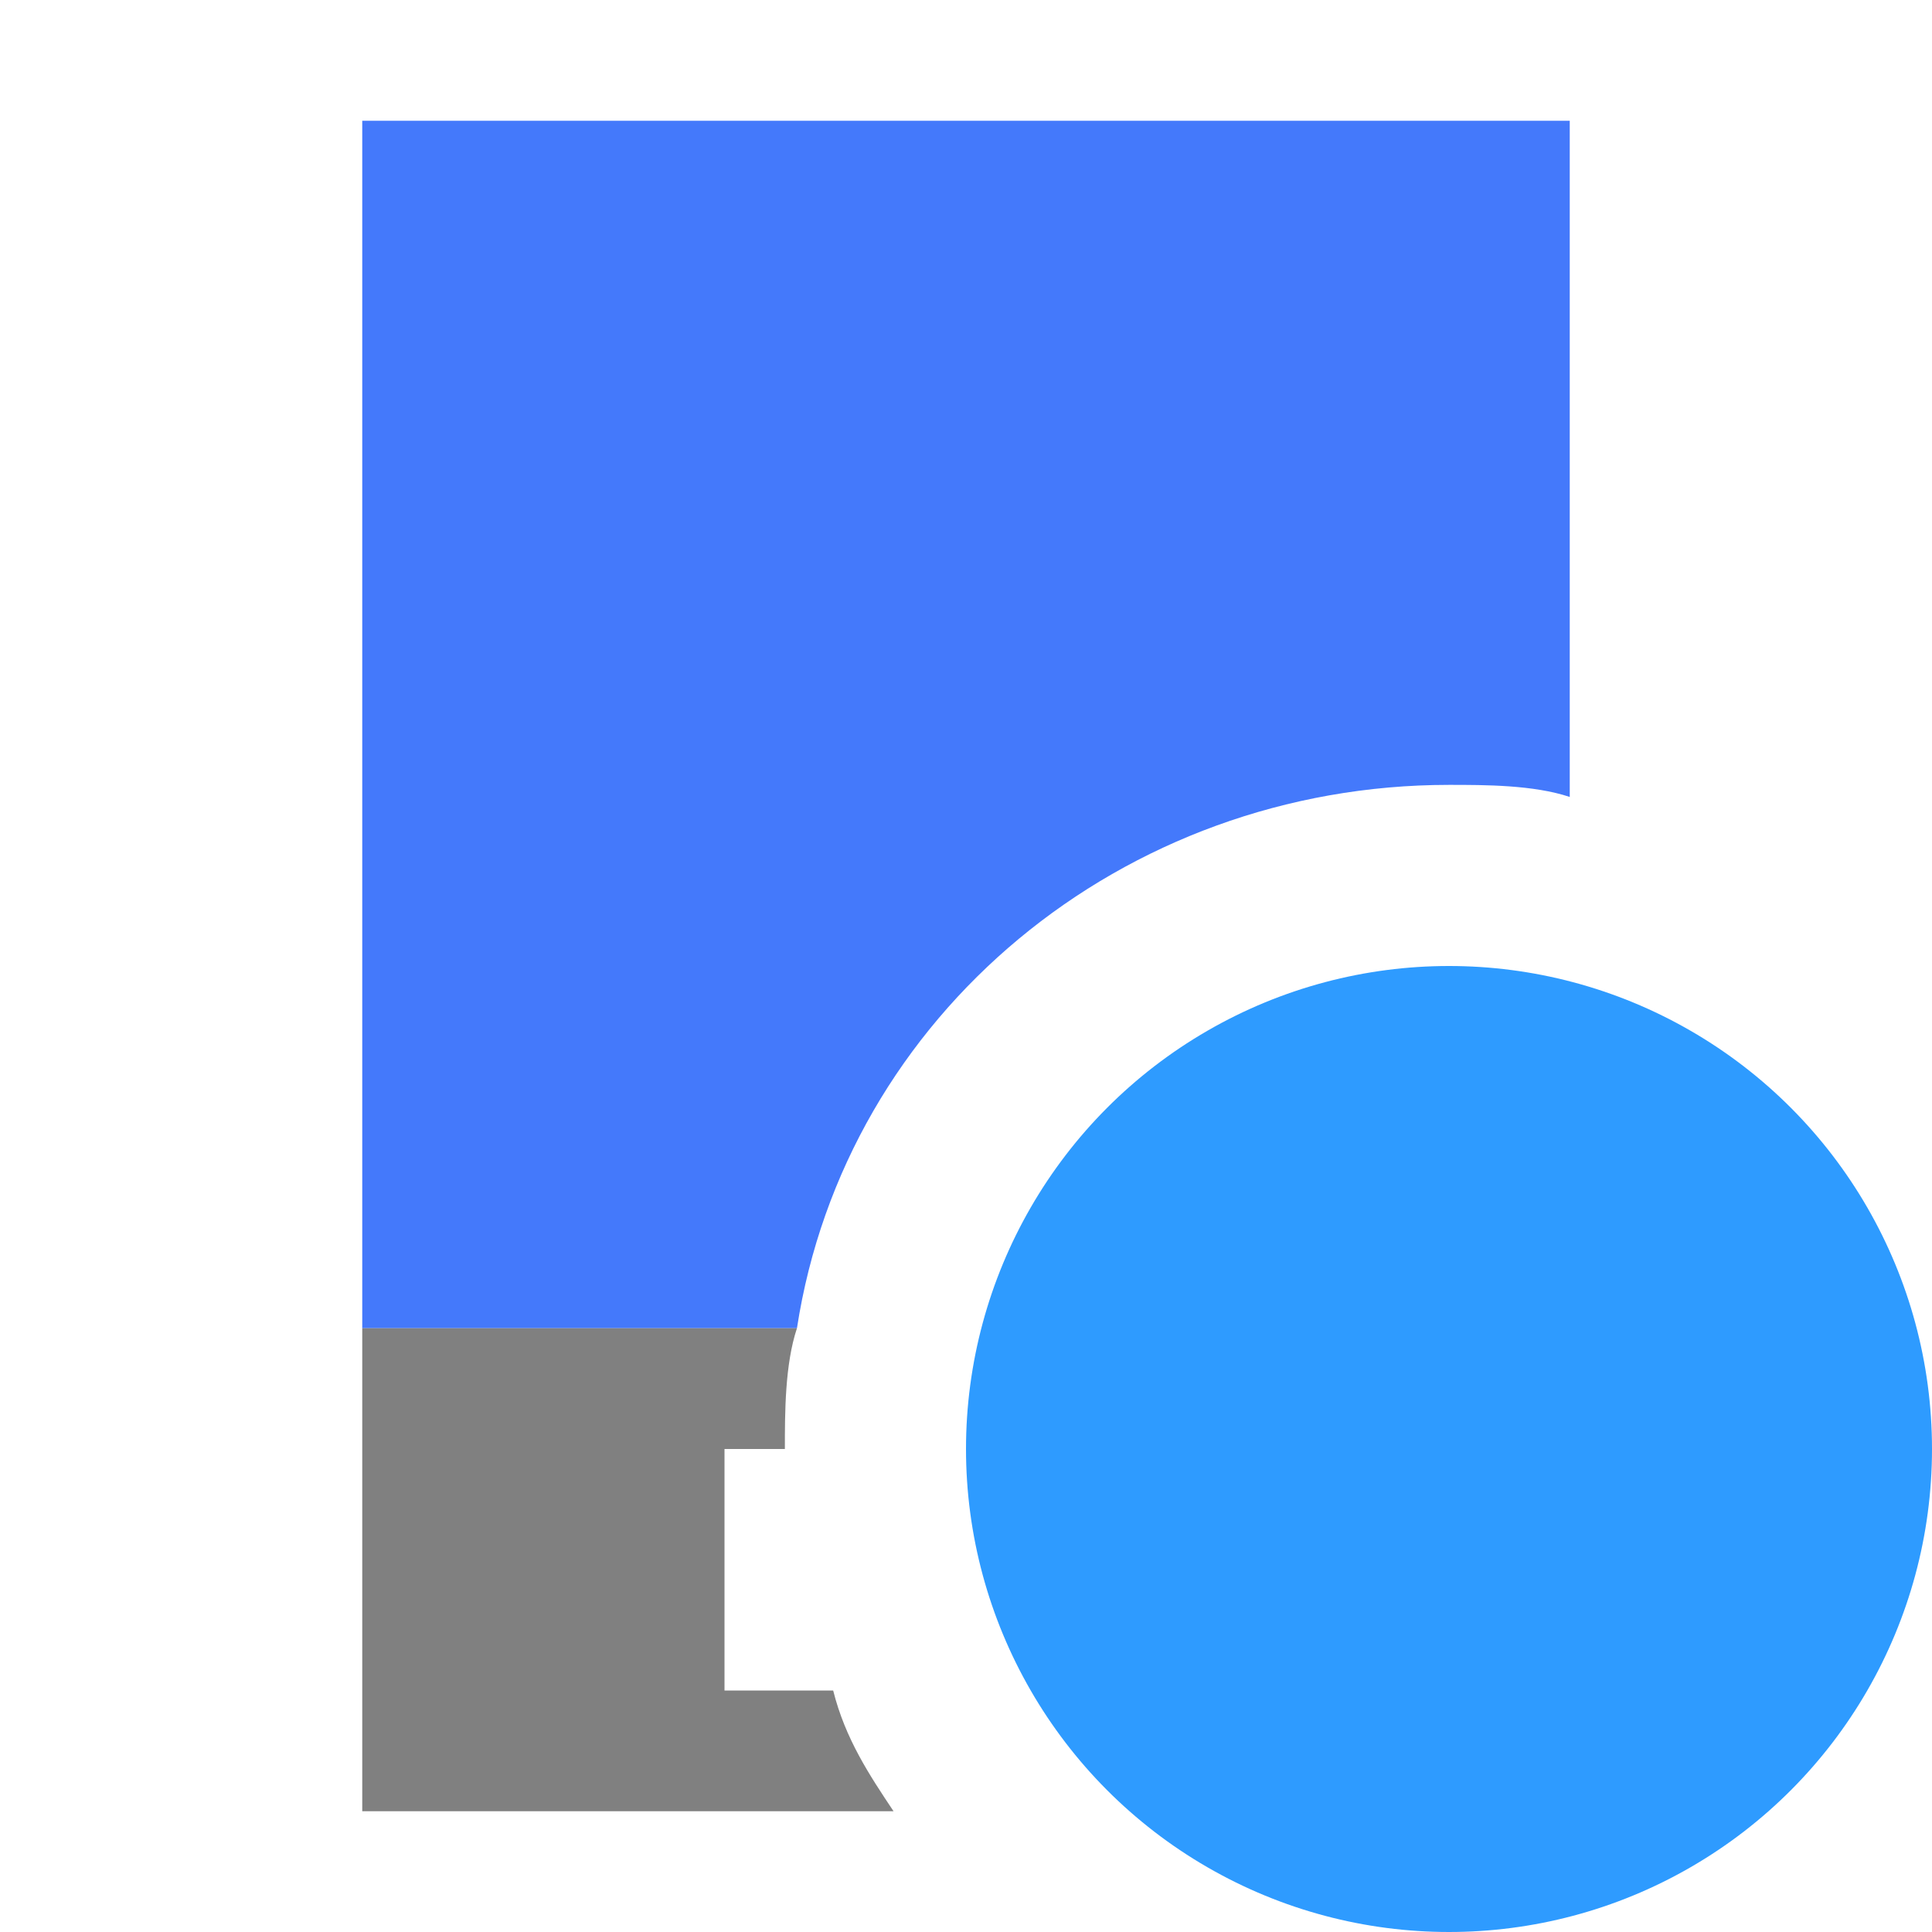 <?xml version="1.0" encoding="utf-8"?>
<!-- Generator: Adobe Illustrator 27.2.0, SVG Export Plug-In . SVG Version: 6.00 Build 0)  -->
<svg version="1.1" id="Layer_1" xmlns="http://www.w3.org/2000/svg" xmlns:xlink="http://www.w3.org/1999/xlink" x="0px" y="0px"
	 viewBox="0 0 16 16" enable-background="new 0 0 16 16" xml:space="preserve">
<circle fill="#2E9BFF" cx="12" cy="12" r="4"/>
<path fill="#4479FB" d="M12,6.5c0.3,0,0.7,0,1,0.1V1H3v10h3.6C7,8.4,9.3,6.5,12,6.5z"/>
<path fill="#808080" d="M6.9,14H6v-2h0.5c0-0.3,0-0.7,0.1-1H3v1v2v1h4.4C7.2,14.7,7,14.4,6.9,14z"/>
</svg>
